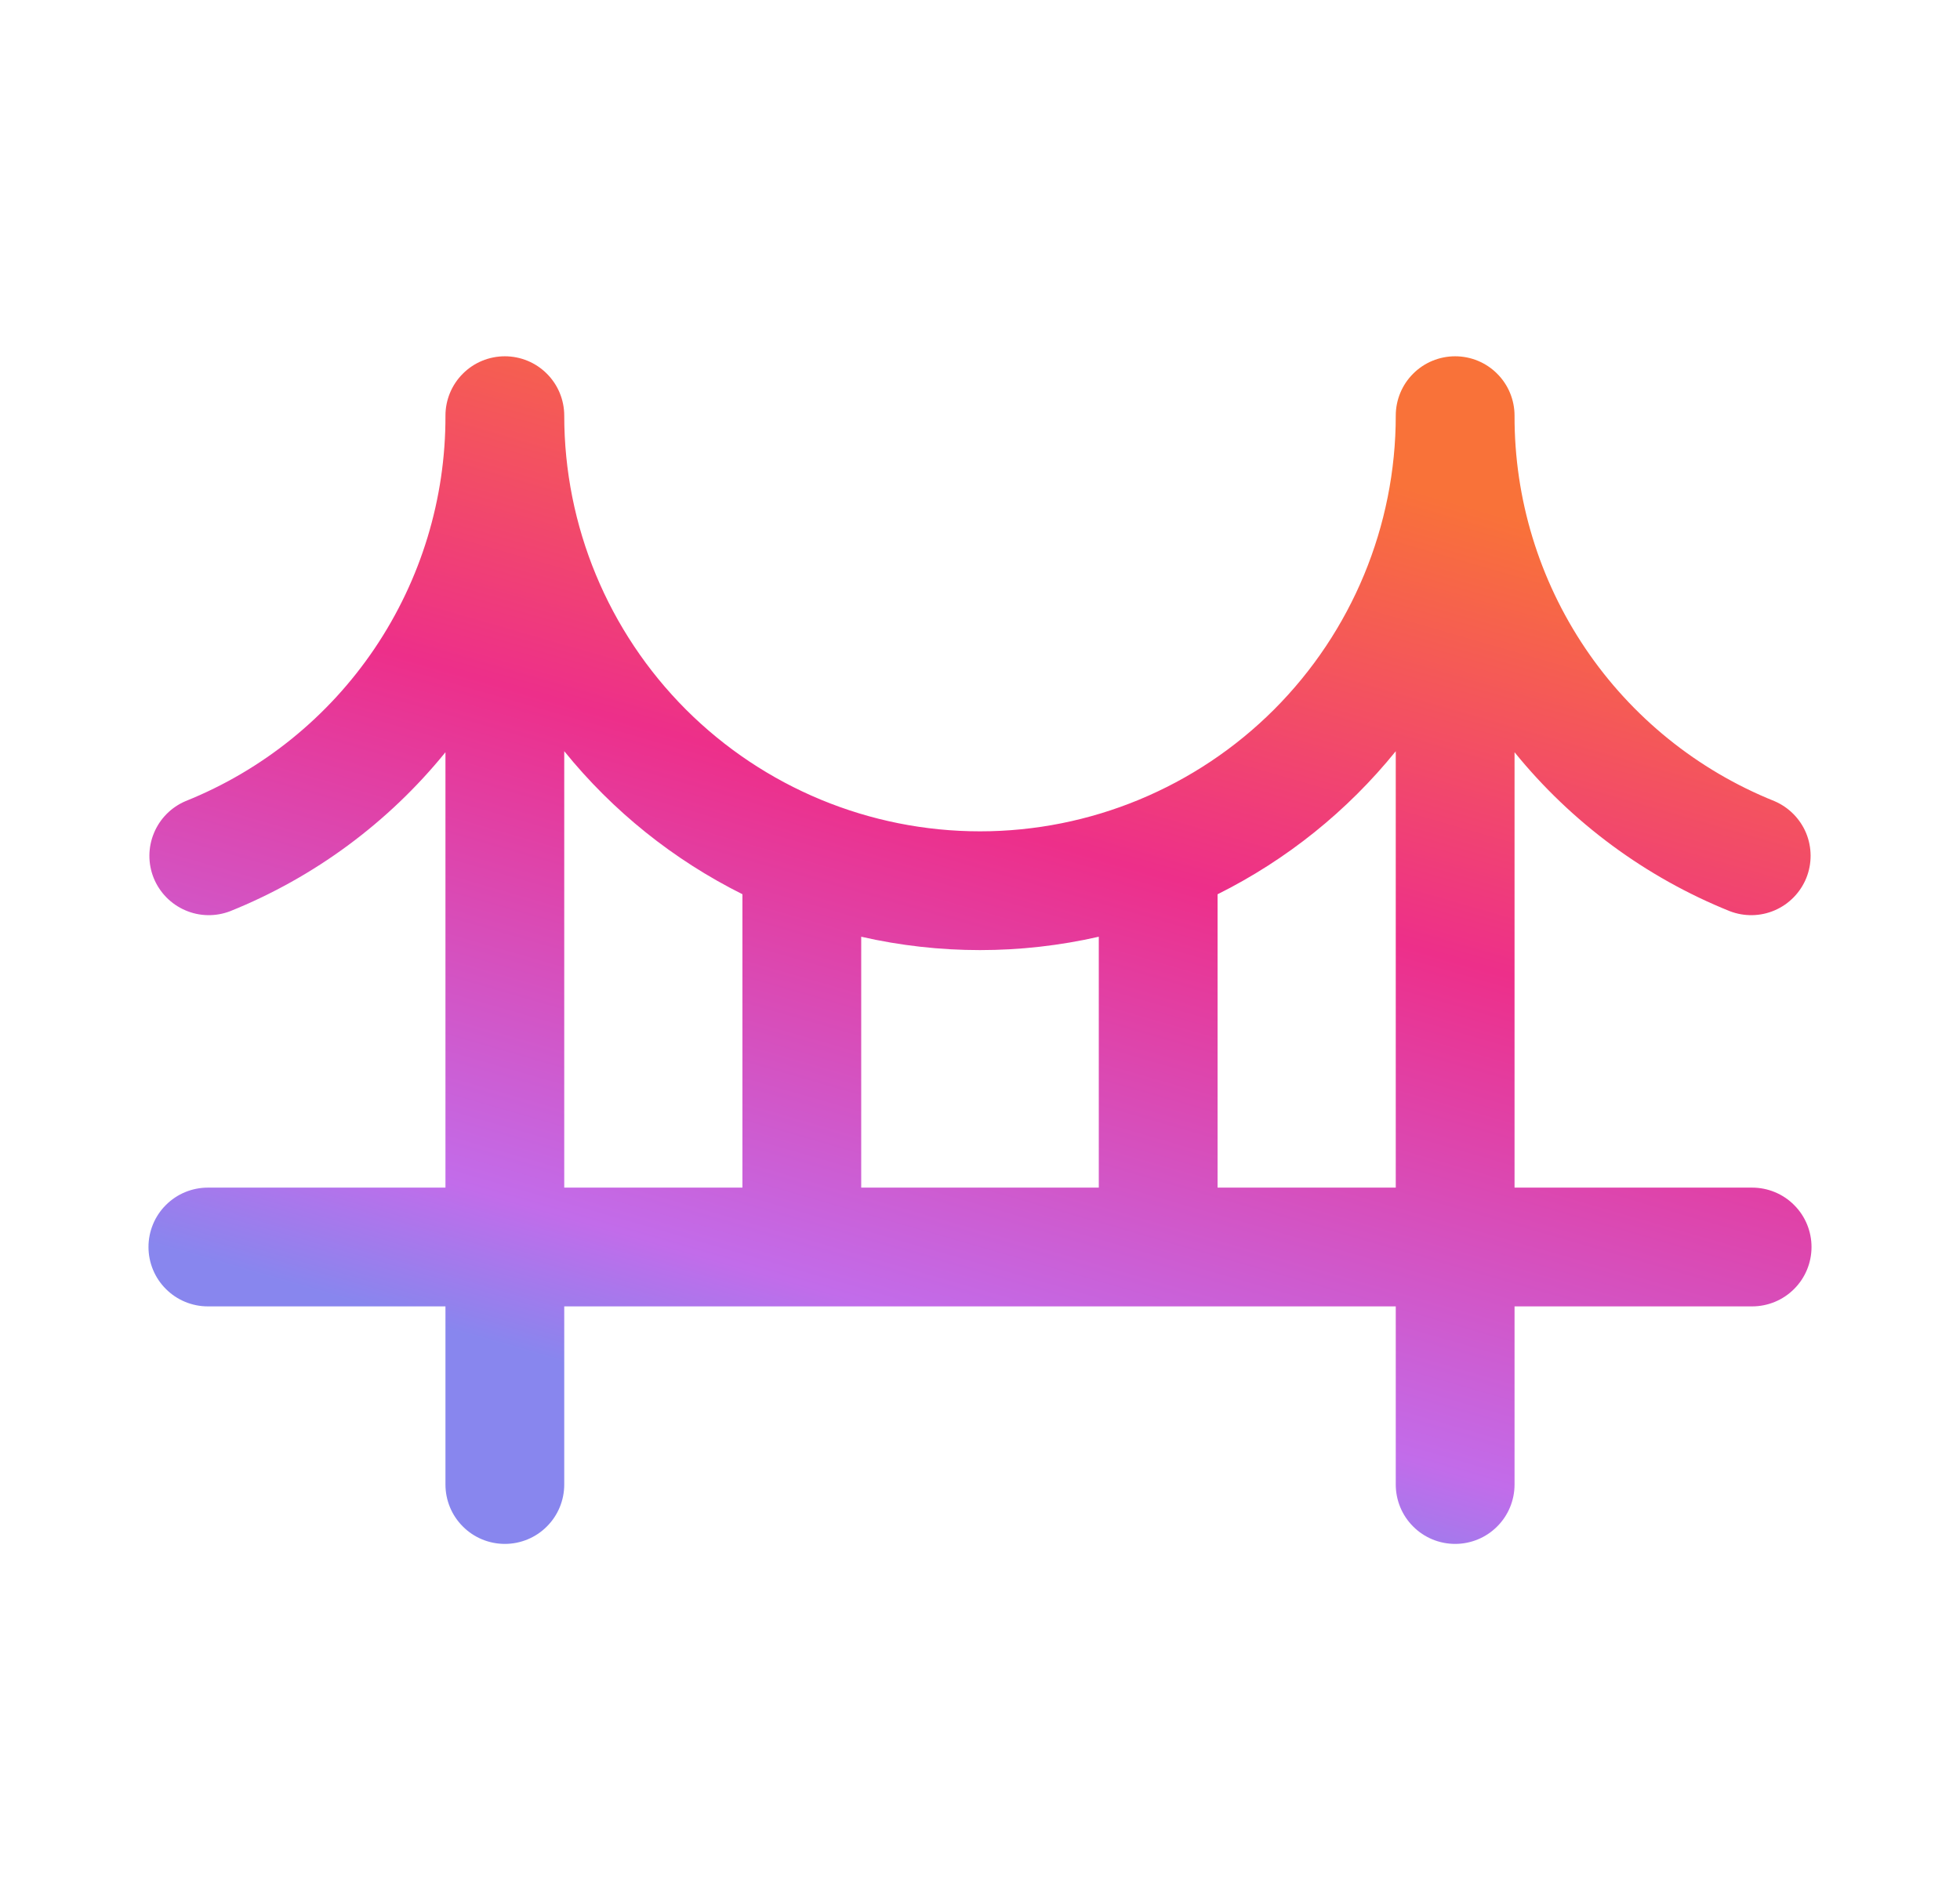 <svg width="33" height="32" viewBox="0 0 33 32" fill="none" xmlns="http://www.w3.org/2000/svg">
  <path d="M29.5 20H25.5V12.668C26.461 13.853 27.709 14.775 29.125 15.345C29.37 15.439 29.642 15.434 29.883 15.329C30.123 15.225 30.313 15.03 30.412 14.787C30.51 14.544 30.509 14.272 30.409 14.029C30.308 13.787 30.116 13.594 29.875 13.491C28.58 12.971 27.471 12.075 26.691 10.918C25.911 9.76 25.496 8.396 25.5 7C25.5 6.735 25.395 6.48 25.207 6.293C25.02 6.105 24.765 6 24.5 6C24.235 6 23.98 6.105 23.793 6.293C23.605 6.48 23.5 6.735 23.5 7C23.5 8.857 22.762 10.637 21.45 11.95C20.137 13.262 18.357 14 16.5 14C14.643 14 12.863 13.262 11.55 11.95C10.238 10.637 9.5 8.857 9.5 7C9.5 6.735 9.395 6.48 9.207 6.293C9.02 6.105 8.765 6 8.5 6C8.235 6 7.98 6.105 7.793 6.293C7.605 6.48 7.5 6.735 7.5 7C7.504 8.396 7.089 9.76 6.309 10.918C5.529 12.075 4.42 12.971 3.125 13.491C2.883 13.594 2.692 13.787 2.592 14.029C2.491 14.272 2.49 14.544 2.588 14.787C2.687 15.03 2.877 15.225 3.118 15.329C3.358 15.434 3.63 15.439 3.875 15.345C5.291 14.775 6.539 13.853 7.5 12.668V20H3.5C3.235 20 2.98 20.105 2.793 20.293C2.605 20.48 2.5 20.735 2.5 21C2.5 21.265 2.605 21.52 2.793 21.707C2.98 21.895 3.235 22 3.5 22H7.5V25C7.5 25.265 7.605 25.52 7.793 25.707C7.98 25.895 8.235 26 8.5 26C8.765 26 9.02 25.895 9.207 25.707C9.395 25.52 9.5 25.265 9.5 25V22H23.5V25C23.5 25.265 23.605 25.52 23.793 25.707C23.98 25.895 24.235 26 24.5 26C24.765 26 25.02 25.895 25.207 25.707C25.395 25.52 25.5 25.265 25.5 25V22H29.5C29.765 22 30.02 21.895 30.207 21.707C30.395 21.52 30.5 21.265 30.5 21C30.5 20.735 30.395 20.48 30.207 20.293C30.02 20.105 29.765 20 29.5 20ZM18.5 15.775V20H14.5V15.775C15.816 16.075 17.183 16.075 18.5 15.775ZM9.5 12.65C10.316 13.659 11.339 14.48 12.5 15.059V20H9.5V12.65ZM20.5 20V15.06C21.661 14.481 22.684 13.66 23.5 12.651V20H20.5Z" fill="url(#paint0_linear_4177_4146)" />
  <defs>
    <linearGradient id="paint0_linear_4177_4146" x1="20.845" y1="7.379" x2="15.821" y2="24.781" gradientUnits="userSpaceOnUse">
      <stop stop-color="#F97239" />
      <stop offset="0.41" stop-color="#ED2F8A" />
      <stop offset="0.868" stop-color="#C26CEA" />
      <stop offset="1" stop-color="#8886EE" />
    </linearGradient>
  </defs>
</svg>